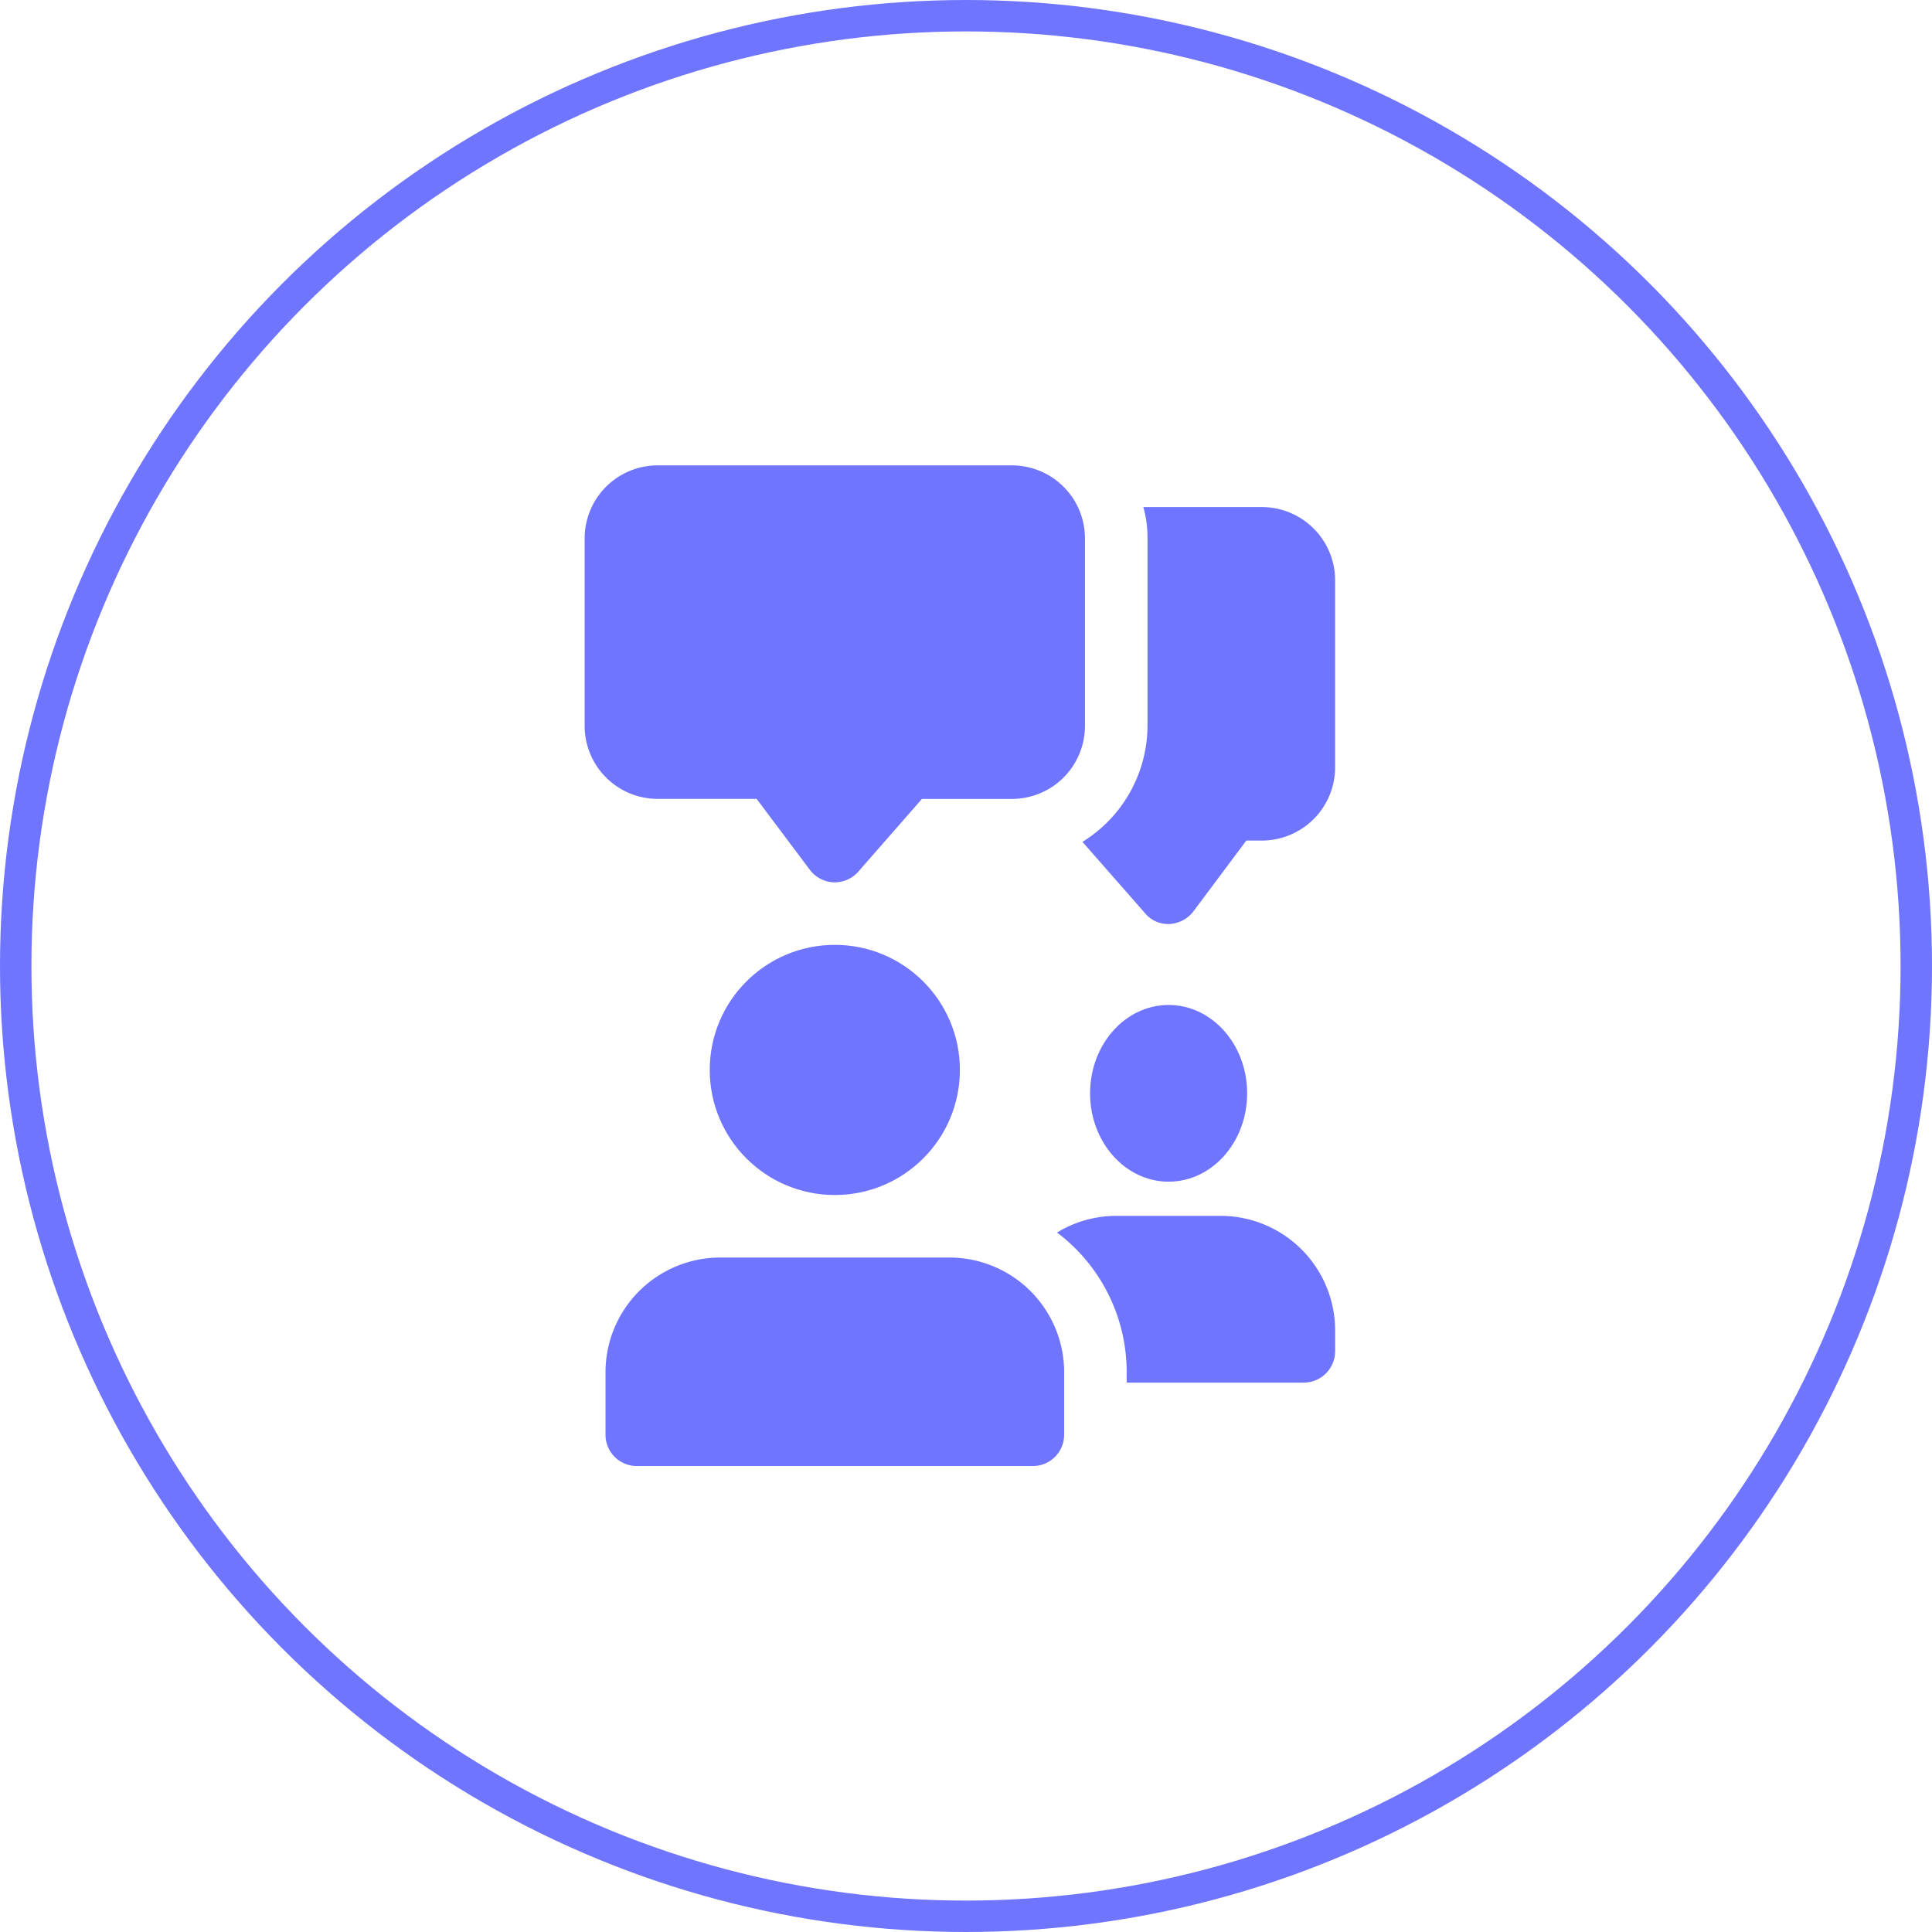 <svg xmlns="http://www.w3.org/2000/svg" width="123" height="123" viewBox="0 0 123 123">
  <g id="Atencion-Personalizada" transform="translate(-474 -5029)">
    <g id="Atencion-Personalizada-2" data-name="Atencion-Personalizada" transform="translate(238.129 3282.722)">
      <g id="Elipse_17" data-name="Elipse 17" transform="translate(235.871 1746.278)" fill="none" stroke="#7075ff" stroke-width="2">
        <circle cx="61.5" cy="61.5" r="61.5" stroke="none"/>
        <circle cx="61.5" cy="61.5" r="60.5" fill="none"/>
      </g>
    </g>
    <g id="Grupo_106" data-name="Grupo 106" transform="translate(498.481 5058.628)">
      <path id="Trazado_110" data-name="Trazado 110" d="M29.38,1H21.815a7.068,7.068,0,0,1,.265,1.991V14.936a8.722,8.722,0,0,1-4.141,7.379l3.982,4.539a1.889,1.889,0,0,0,1.486.69h.08a2.049,2.049,0,0,0,1.513-.8l3.371-4.512H29.38a4.667,4.667,0,0,0,4.645-4.645V5.645A4.667,4.667,0,0,0,29.38,1Z" transform="translate(26.494 1.654)" fill="#7075ff"/>
      <path id="Trazado_111" data-name="Trazado 111" d="M21.926,26.544h-.074a2,2,0,0,1-1.518-.8l-3.384-4.512h-6.3A4.65,4.65,0,0,1,6,16.59V4.645A4.65,4.65,0,0,1,10.645,0H33.208a4.65,4.65,0,0,1,4.645,4.645V16.59a4.65,4.65,0,0,1-4.645,4.645H27.474l-4.051,4.629a1.985,1.985,0,0,1-1.5.68Z" transform="translate(6.74)" fill="#7075ff"/>
      <ellipse id="Elipse_19" data-name="Elipse 19" cx="5" cy="5.625" rx="5" ry="5.625" transform="translate(44.918 34.353)" fill="#7075ff"/>
      <path id="Trazado_113" data-name="Trazado 113" d="M35.035,25.3v1.327a2.005,2.005,0,0,1-1.991,1.991H21.763v-.664a11.123,11.123,0,0,0-4.433-8.892A7.252,7.252,0,0,1,21.1,18h6.636A7.3,7.3,0,0,1,35.035,25.3Z" transform="translate(25.485 29.779)" fill="#7075ff"/>
      <circle id="Elipse_20" data-name="Elipse 20" cx="7.963" cy="7.963" r="7.963" transform="translate(20.704 30.526)" fill="#7075ff"/>
      <path id="Trazado_114" data-name="Trazado 114" d="M28.4,19H13.8a7.306,7.306,0,0,0-7.3,7.3v3.982a1.992,1.992,0,0,0,1.991,1.991H33.708A1.992,1.992,0,0,0,35.7,30.281V26.3A7.306,7.306,0,0,0,28.4,19Z" transform="translate(7.568 31.433)" fill="#7075ff"/>
    </g>
  </g>
</svg>
